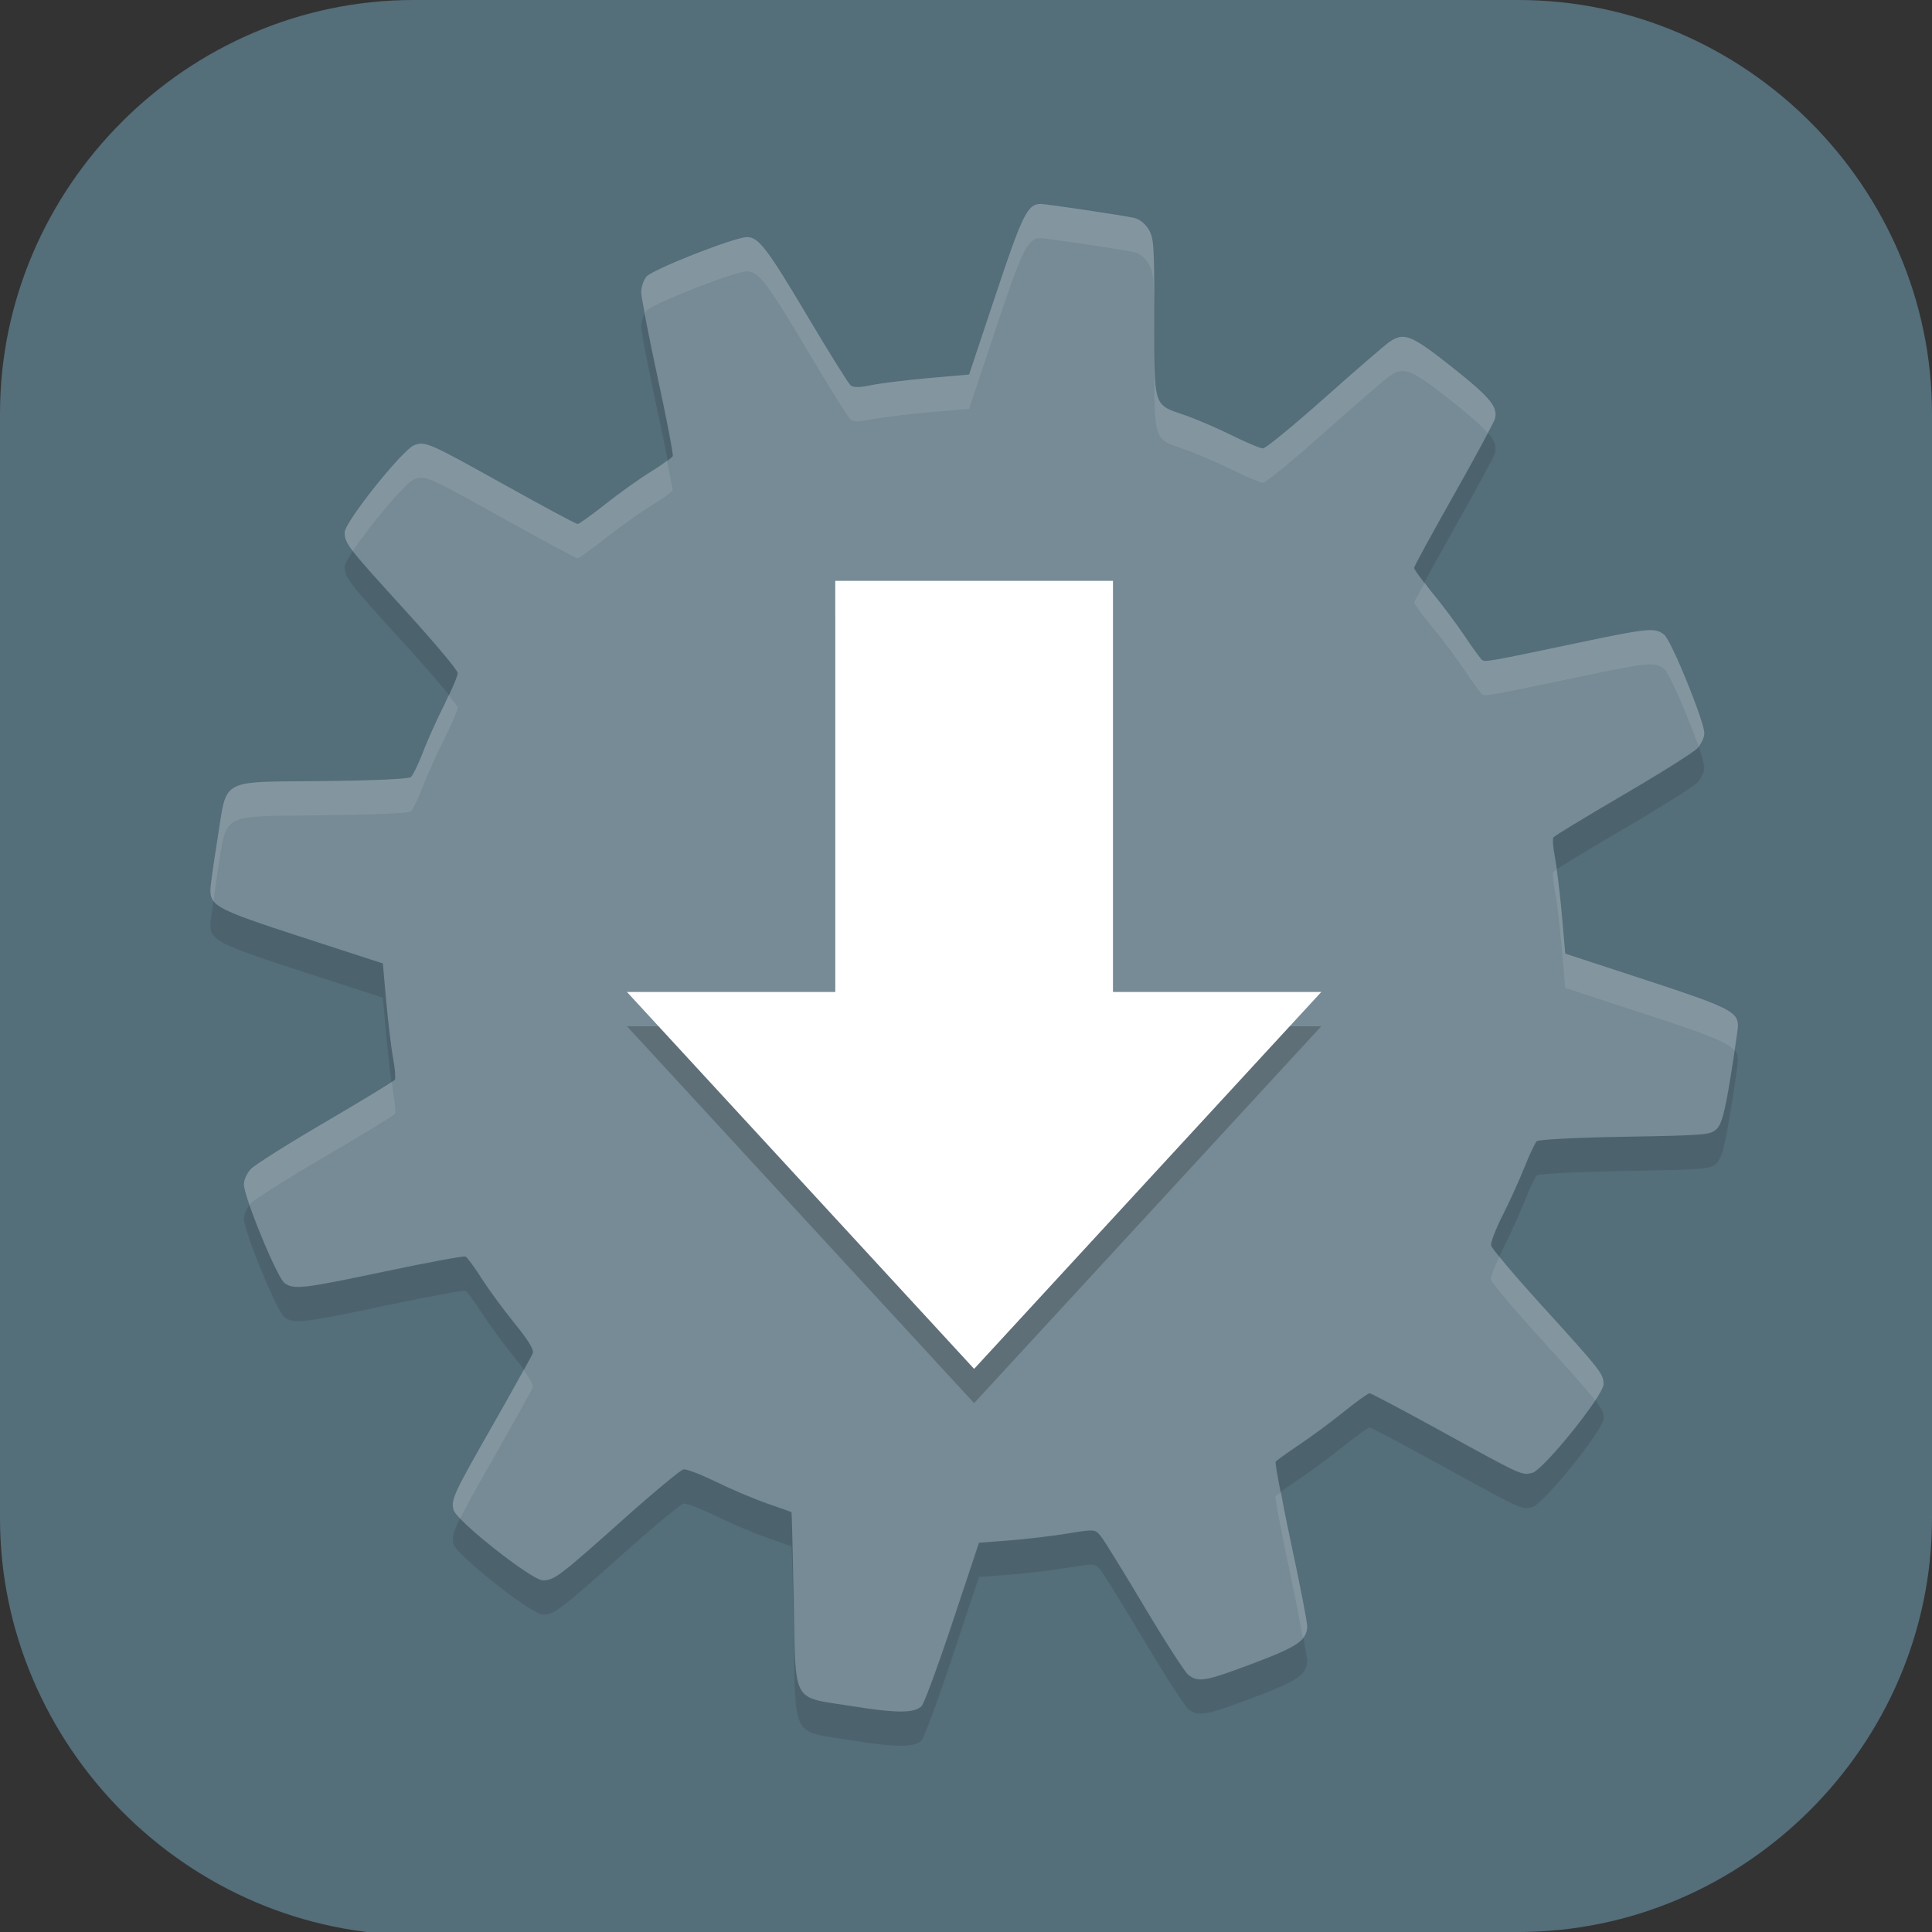 <?xml version="1.0" encoding="UTF-8" standalone="no"?>
<svg
   id="_图层_1"
   version="1.1"
   viewBox="0 0 64 64" width="24" height="24"
   sodipodi:docname="software-properties.svg"
   xml:space="preserve"
   inkscape:version="1.4 (e7c3feb100, 2024-10-09)"
   xmlns:inkscape="http://www.inkscape.org/namespaces/inkscape"
   xmlns:sodipodi="http://sodipodi.sourceforge.net/DTD/sodipodi-0.dtd"
   xmlns:xlink="http://www.w3.org/1999/xlink"
   xmlns="http://www.w3.org/2000/svg"
   xmlns:svg="http://www.w3.org/2000/svg"><rect x="0" y="0" width="64" height="64" fill="#333333" stroke="none"/><sodipodi:namedview
     id="namedview26"
     pagecolor="#505050"
     bordercolor="#eeeeee"
     borderopacity="1"
     inkscape:showpageshadow="0"
     inkscape:pageopacity="0"
     inkscape:pagecheckerboard="0"
     inkscape:deskcolor="#505050"
     inkscape:zoom="10.6875"
     inkscape:cx="32"
     inkscape:cy="39.48538"
     inkscape:window-width="1920"
     inkscape:window-height="939"
     inkscape:window-x="0"
     inkscape:window-y="34"
     inkscape:window-maximized="1"
     inkscape:current-layer="_图层_1" /><!-- Generator: Adobe Illustrator 29.0.1, SVG Export Plug-In . SVG Version: 2.1.0 Build 192)  --><defs
     id="defs6"><style
       id="style1">
      .st0 {
        fill-opacity: .5;
      }

      .st0, .st1, .st2, .st3, .st4, .st5, .st6, .st7 {
        fill: #fff;
      }

      .st8 {
        fill: #133c9a;
      }

      .st2, .st9 {
        display: none;
      }

      .st3 {
        fill-opacity: .2;
      }

      .st4 {
        fill-opacity: .9;
      }

      .st10 {
        fill: #3370ff;
      }

      .st11 {
        fill: url(#_未命名的渐变_3);
      }

      .st12 {
        fill: url(#_未命名的渐变);
      }

      .st5 {
        fill-opacity: .3;
      }

      .st6 {
        fill-opacity: 0;
      }

      .st7 {
        fill-opacity: .7;
      }

      .st13 {
        fill: #00d6b9;
      }

      .st14 {
        fill: url(#_未命名的渐变_2);
      }
    </style><radialGradient
       id="_未命名的渐变"
       data-name="未命名的渐变"
       cx="123.9"
       cy="-40.2"
       fx="123.9"
       fy="-40.2"
       r="59.4"
       gradientTransform="translate(-26.8 25.5) scale(.6 -.7)"
       gradientUnits="userSpaceOnUse"><stop
         offset="0"
         stop-color="#db202e"
         id="stop1" /><stop
         offset="1"
         stop-color="#e01b24"
         id="stop2" /></radialGradient><radialGradient
       id="_未命名的渐变_2"
       data-name="未命名的渐变 2"
       cx="67.6"
       cy="26.8"
       fx="67.6"
       fy="26.8"
       r="105.2"
       gradientTransform="translate(-26.6 25.3) scale(.6 -.7)"
       gradientUnits="userSpaceOnUse"><stop
         offset="0"
         stop-color="#ffb648"
         id="stop3" /><stop
         offset="1"
         stop-color="#ff7800"
         stop-opacity="0"
         id="stop4" /></radialGradient><radialGradient
       id="_未命名的渐变_3"
       data-name="未命名的渐变 3"
       cx="61.7"
       cy="18.6"
       fx="61.7"
       fy="18.6"
       r="68"
       gradientTransform="translate(-26.8 25.8) scale(.6 -.7)"
       gradientUnits="userSpaceOnUse"><stop
         offset="0"
         stop-color="#c64600"
         id="stop5" /><stop
         offset="1"
         stop-color="#a51d2d"
         id="stop6" /></radialGradient><linearGradient
       id="linearGradient1261"><stop
         style="stop-color:#4f4f4f"
         offset="0"
         id="stop1-7" /><stop
         style="stop-color:#3f3f3f"
         offset="1"
         id="stop2-0" /></linearGradient><linearGradient
       id="linearGradient1263"
       x1="34.241"
       x2="37.169"
       y1="38.945"
       y2="30.342"
       gradientTransform="matrix(1.392,0,0,1.389,-1.321,-0.487)"
       gradientUnits="userSpaceOnUse"
       xlink:href="#linearGradient1261" /></defs><path
     class="st1"
     d="M47.5,64.1H13.8c-7.6,0-13.8-6.3-13.8-13.8V13.7C0,6.2,6.2,0,13.7,0h36.6c7.5,0,13.7,6.2,13.7,13.7v36.6c0,7.5-6.2,13.7-13.7,13.7h-2.9.1Z"
     id="path6"
     style="fill:#546e7a;fill-opacity:1" /><g
     id="g26"
     transform="matrix(1.15,0,0,1.135,-4.531,-4.594)"><path
       style="opacity:0.1"
       d="m 33.921,11 c -0.38,-0.002 -0.527,0.299 -1.298,2.646 l -0.767,2.333 -1.169,0.104 c -0.644,0.058 -1.388,0.151 -1.651,0.206 -0.348,0.072 -0.511,0.074 -0.595,0.003 -0.064,-0.053 -0.607,-0.933 -1.206,-1.955 -1.197,-2.042 -1.44,-2.369 -1.777,-2.369 -0.354,0 -2.725,0.944 -2.897,1.154 -0.085,0.103 -0.152,0.314 -0.15,0.467 0.001,0.152 0.214,1.265 0.473,2.477 0.259,1.211 0.455,2.244 0.436,2.293 -0.019,0.048 -0.3,0.251 -0.626,0.454 -0.326,0.203 -0.919,0.63 -1.314,0.948 -0.395,0.318 -0.755,0.58 -0.801,0.58 -0.046,0 -0.97,-0.502 -2.053,-1.114 -2.228,-1.259 -2.334,-1.307 -2.649,-1.188 -0.34,0.129 -2.007,2.245 -2.007,2.547 0,0.327 0.081,0.429 1.78,2.32 0.813,0.904 1.476,1.708 1.476,1.786 0,0.078 -0.17,0.489 -0.381,0.912 -0.211,0.423 -0.492,1.055 -0.623,1.403 -0.131,0.348 -0.287,0.672 -0.347,0.721 -0.067,0.056 -1.047,0.101 -2.544,0.117 -3.004,0.032 -2.74,-0.112 -3.023,1.676 -0.11,0.693 -0.203,1.364 -0.206,1.492 -0.01,0.476 0.192,0.582 2.636,1.387 l 2.33,0.767 0.101,1.142 c 0.057,0.629 0.147,1.378 0.199,1.66 0.052,0.283 0.072,0.549 0.046,0.592 -0.027,0.043 -0.927,0.597 -2.001,1.234 -1.074,0.636 -2.04,1.255 -2.148,1.372 -0.109,0.117 -0.199,0.317 -0.199,0.445 0,0.374 0.96,2.736 1.172,2.885 0.278,0.195 0.518,0.166 2.919,-0.347 1.21,-0.258 2.241,-0.451 2.29,-0.43 0.049,0.021 0.254,0.302 0.457,0.626 0.203,0.324 0.633,0.918 0.955,1.32 0.401,0.499 0.566,0.777 0.528,0.878 -0.031,0.081 -0.527,0.986 -1.105,2.013 -1.185,2.105 -1.253,2.251 -1.176,2.56 0.079,0.315 2.258,2.057 2.572,2.056 0.324,-8.14e-4 0.479,-0.119 2.296,-1.762 0.884,-0.8 1.674,-1.465 1.756,-1.479 0.082,-0.014 0.502,0.15 0.936,0.365 0.434,0.215 1.098,0.5 1.473,0.632 0.375,0.132 0.69,0.246 0.7,0.252 0.01,0.005 0.038,1.149 0.064,2.541 0.06,3.108 -0.082,2.837 1.654,3.118 1.305,0.211 1.819,0.213 2.029,0.003 0.073,-0.073 0.474,-1.177 0.893,-2.452 l 0.761,-2.317 0.878,-0.068 c 0.482,-0.037 1.231,-0.128 1.667,-0.2 0.789,-0.13 0.794,-0.129 0.958,0.068 0.09,0.109 0.651,1.03 1.249,2.047 0.598,1.018 1.173,1.922 1.277,2.007 0.284,0.232 0.486,0.195 1.857,-0.328 1.307,-0.499 1.569,-0.681 1.568,-1.093 -2.64e-4,-0.128 -0.214,-1.242 -0.476,-2.477 -0.262,-1.235 -0.456,-2.28 -0.433,-2.317 0.023,-0.038 0.325,-0.259 0.672,-0.494 0.348,-0.235 0.929,-0.67 1.292,-0.967 0.363,-0.297 0.698,-0.54 0.743,-0.54 0.045,-6.6e-5 0.994,0.51 2.112,1.133 2.284,1.273 2.27,1.267 2.572,1.191 0.321,-0.081 2.056,-2.264 2.056,-2.587 0,-0.303 -0.073,-0.397 -1.802,-2.323 -0.776,-0.865 -1.425,-1.643 -1.439,-1.731 -0.015,-0.088 0.135,-0.48 0.331,-0.872 0.197,-0.392 0.478,-1.021 0.626,-1.396 0.148,-0.376 0.309,-0.722 0.356,-0.77 0.051,-0.052 1.083,-0.106 2.544,-0.132 2.345,-0.042 2.467,-0.054 2.643,-0.23 0.144,-0.144 0.229,-0.469 0.396,-1.498 0.117,-0.722 0.214,-1.397 0.215,-1.501 0.003,-0.419 -0.249,-0.547 -2.64,-1.341 L 49.028,32.881 48.93,31.742 c -0.055,-0.626 -0.143,-1.373 -0.196,-1.657 -0.054,-0.284 -0.076,-0.552 -0.049,-0.595 0.027,-0.044 0.927,-0.599 2.001,-1.234 1.074,-0.635 2.04,-1.251 2.148,-1.369 0.109,-0.118 0.2,-0.315 0.2,-0.436 0,-0.347 -0.946,-2.703 -1.154,-2.876 -0.265,-0.219 -0.446,-0.2 -2.551,0.249 -2.471,0.527 -2.604,0.551 -2.695,0.488 -0.042,-0.029 -0.268,-0.341 -0.5,-0.694 -0.232,-0.353 -0.656,-0.927 -0.942,-1.277 -0.286,-0.35 -0.519,-0.674 -0.519,-0.718 -5.4e-5,-0.044 0.511,-0.992 1.136,-2.112 0.624,-1.119 1.157,-2.12 1.188,-2.222 0.105,-0.355 -0.115,-0.63 -1.222,-1.519 -1.18,-0.947 -1.386,-1.035 -1.808,-0.746 -0.12,0.082 -0.959,0.815 -1.863,1.63 -0.904,0.814 -1.706,1.482 -1.783,1.482 -0.078,0 -0.486,-0.175 -0.908,-0.387 -0.423,-0.212 -1.027,-0.473 -1.341,-0.583 -0.922,-0.322 -0.88,-0.188 -0.881,-2.851 -2.96e-4,-2.117 -0.013,-2.326 -0.169,-2.581 -0.102,-0.167 -0.268,-0.297 -0.417,-0.328 -0.38,-0.081 -2.519,-0.404 -2.683,-0.405 z"
       id="path2" /><path
       style="fill:#768b95"
       d="m 33.921,10 c -0.38,-0.002 -0.527,0.299 -1.298,2.646 l -0.767,2.333 -1.169,0.104 c -0.644,0.058 -1.388,0.151 -1.651,0.206 -0.348,0.072 -0.511,0.074 -0.595,0.003 -0.064,-0.053 -0.607,-0.933 -1.206,-1.955 -1.197,-2.042 -1.44,-2.369 -1.777,-2.369 -0.354,0 -2.725,0.944 -2.897,1.154 -0.085,0.103 -0.152,0.314 -0.15,0.467 0.001,0.152 0.214,1.265 0.473,2.477 0.259,1.211 0.455,2.244 0.436,2.293 -0.019,0.048 -0.3,0.251 -0.626,0.454 -0.326,0.203 -0.919,0.63 -1.314,0.948 -0.395,0.318 -0.755,0.58 -0.801,0.58 -0.046,0 -0.97,-0.502 -2.053,-1.114 -2.228,-1.259 -2.334,-1.307 -2.649,-1.188 -0.34,0.129 -2.007,2.245 -2.007,2.547 0,0.327 0.081,0.429 1.78,2.32 0.813,0.904 1.476,1.708 1.476,1.786 0,0.078 -0.17,0.489 -0.381,0.912 -0.211,0.423 -0.492,1.055 -0.623,1.403 -0.131,0.348 -0.287,0.672 -0.347,0.721 -0.067,0.056 -1.047,0.101 -2.544,0.117 -3.004,0.032 -2.74,-0.112 -3.023,1.676 -0.11,0.693 -0.203,1.364 -0.206,1.492 -0.01,0.476 0.192,0.582 2.636,1.387 l 2.33,0.767 0.101,1.142 c 0.057,0.629 0.147,1.378 0.199,1.66 0.052,0.283 0.072,0.549 0.046,0.592 -0.027,0.043 -0.927,0.597 -2.001,1.234 -1.074,0.636 -2.04,1.255 -2.148,1.372 -0.109,0.117 -0.199,0.317 -0.199,0.445 0,0.374 0.96,2.736 1.172,2.885 0.278,0.195 0.518,0.166 2.919,-0.347 1.21,-0.258 2.241,-0.451 2.29,-0.43 0.049,0.021 0.254,0.302 0.457,0.626 0.203,0.324 0.633,0.918 0.955,1.32 0.401,0.499 0.566,0.777 0.528,0.878 -0.031,0.081 -0.527,0.986 -1.105,2.013 -1.185,2.105 -1.253,2.251 -1.176,2.56 0.079,0.315 2.258,2.057 2.572,2.056 0.324,-8.14e-4 0.479,-0.119 2.296,-1.762 0.884,-0.8 1.674,-1.465 1.756,-1.479 0.082,-0.014 0.502,0.15 0.936,0.365 0.434,0.215 1.098,0.5 1.473,0.632 0.375,0.132 0.69,0.246 0.7,0.252 0.01,0.005 0.038,1.149 0.064,2.541 0.06,3.108 -0.082,2.837 1.654,3.118 1.305,0.211 1.819,0.213 2.029,0.003 0.073,-0.073 0.474,-1.177 0.893,-2.452 l 0.761,-2.317 0.878,-0.068 c 0.482,-0.037 1.231,-0.128 1.667,-0.2 0.789,-0.13 0.794,-0.129 0.958,0.068 0.09,0.109 0.651,1.03 1.249,2.047 0.598,1.018 1.173,1.922 1.277,2.007 0.284,0.232 0.486,0.195 1.857,-0.328 1.307,-0.499 1.569,-0.681 1.568,-1.093 -2.64e-4,-0.128 -0.214,-1.242 -0.476,-2.477 -0.262,-1.235 -0.456,-2.28 -0.433,-2.317 0.023,-0.038 0.325,-0.259 0.672,-0.494 0.348,-0.235 0.929,-0.67 1.292,-0.967 0.363,-0.297 0.698,-0.54 0.743,-0.54 0.045,-6.6e-5 0.994,0.51 2.112,1.133 2.284,1.273 2.27,1.267 2.572,1.191 0.321,-0.081 2.056,-2.264 2.056,-2.587 0,-0.303 -0.073,-0.397 -1.802,-2.323 -0.776,-0.865 -1.425,-1.643 -1.439,-1.731 -0.015,-0.088 0.135,-0.48 0.331,-0.872 0.197,-0.392 0.478,-1.021 0.626,-1.396 0.148,-0.376 0.309,-0.722 0.356,-0.77 0.051,-0.052 1.083,-0.106 2.544,-0.132 2.345,-0.042 2.467,-0.054 2.643,-0.23 0.144,-0.144 0.229,-0.469 0.396,-1.498 0.117,-0.722 0.214,-1.397 0.215,-1.501 0.003,-0.419 -0.249,-0.547 -2.64,-1.341 L 49.028,31.881 48.93,30.742 c -0.055,-0.626 -0.143,-1.373 -0.196,-1.657 -0.054,-0.284 -0.076,-0.552 -0.049,-0.595 0.027,-0.044 0.927,-0.599 2.001,-1.234 1.074,-0.635 2.04,-1.251 2.148,-1.369 0.109,-0.118 0.2,-0.315 0.2,-0.436 0,-0.347 -0.946,-2.703 -1.154,-2.876 -0.265,-0.219 -0.446,-0.2 -2.551,0.249 -2.471,0.527 -2.604,0.551 -2.695,0.488 -0.042,-0.029 -0.268,-0.341 -0.5,-0.694 -0.232,-0.353 -0.656,-0.927 -0.942,-1.277 -0.286,-0.35 -0.519,-0.674 -0.519,-0.718 -5.4e-5,-0.044 0.511,-0.992 1.136,-2.112 0.624,-1.119 1.157,-2.12 1.188,-2.222 0.105,-0.355 -0.115,-0.63 -1.222,-1.519 -1.18,-0.947 -1.386,-1.035 -1.808,-0.746 -0.12,0.082 -0.959,0.815 -1.863,1.63 -0.904,0.814 -1.706,1.482 -1.783,1.482 -0.078,0 -0.486,-0.175 -0.908,-0.387 -0.423,-0.212 -1.027,-0.473 -1.341,-0.583 -0.922,-0.322 -0.88,-0.188 -0.881,-2.851 -2.96e-4,-2.117 -0.013,-2.326 -0.169,-2.581 -0.102,-0.167 -0.268,-0.297 -0.417,-0.328 -0.38,-0.081 -2.519,-0.404 -2.683,-0.405 z"
       id="path3" /><path
       style="opacity:0.2"
       d="m 28,22 v 12 h -6 l 10,11 10,-11 h -6 v -12 z"
       id="path5" /><path
       style="fill:#ffffff"
       d="M 28,21 V 33 H 22 L 32,44 42,33 H 36 V 21 Z"
       id="path6-3" /><path
       style="opacity:0.1;fill:#ffffff"
       d="m 33.922,10 c -0.38,-0.002 -0.528,0.3 -1.299,2.646 l -0.768,2.332 -1.17,0.104 c -0.644,0.058 -1.387,0.152 -1.65,0.207 -0.348,0.072 -0.511,0.073 -0.596,0.002 -0.064,-0.053 -0.606,-0.933 -1.205,-1.955 -1.197,-2.042 -1.441,-2.369 -1.777,-2.369 -0.354,0 -2.726,0.945 -2.898,1.154 -0.085,0.103 -0.152,0.315 -0.15,0.467 2.68e-4,0.037 0.092,0.465 0.115,0.604 0.013,-0.022 0.021,-0.053 0.035,-0.07 0.173,-0.21 2.545,-1.154 2.898,-1.154 0.337,0 0.58,0.327 1.777,2.369 0.599,1.022 1.141,1.902 1.205,1.955 0.085,0.071 0.247,0.07 0.596,-0.002 0.264,-0.055 1.006,-0.149 1.65,-0.207 l 1.17,-0.104 0.768,-2.332 C 33.394,11.3 33.542,10.998 33.922,11 c 0.163,0.001 2.301,0.323 2.682,0.404 0.15,0.032 0.316,0.163 0.418,0.33 0.155,0.255 0.168,0.463 0.168,2.58 3.64e-4,2.663 -0.041,2.529 0.881,2.852 0.315,0.11 0.919,0.372 1.342,0.584 0.423,0.212 0.831,0.387 0.908,0.387 0.078,0 0.88,-0.668 1.783,-1.482 0.904,-0.814 1.744,-1.549 1.863,-1.631 0.421,-0.289 0.629,-0.201 1.809,0.746 0.518,0.416 0.827,0.69 1.014,0.908 0.034,-0.069 0.202,-0.371 0.207,-0.389 0.105,-0.355 -0.114,-0.631 -1.221,-1.52 -1.18,-0.947 -1.387,-1.035 -1.809,-0.746 -0.12,0.082 -0.96,0.817 -1.863,1.631 -0.904,0.814 -1.706,1.482 -1.783,1.482 -0.078,0 -0.486,-0.175 -0.908,-0.387 -0.423,-0.212 -1.027,-0.474 -1.342,-0.584 -0.922,-0.322 -0.88,-0.188 -0.881,-2.852 -2.96e-4,-2.117 -0.013,-2.325 -0.168,-2.58 C 36.92,10.567 36.753,10.438 36.604,10.406 36.223,10.325 34.085,10.001 33.922,10 Z m -17.814,6.996 c -0.089,-0.007 -0.154,0.011 -0.232,0.041 -0.34,0.129 -2.008,2.247 -2.008,2.549 0,0.157 0.029,0.269 0.234,0.543 0.469,-0.72 1.512,-1.992 1.773,-2.092 0.314,-0.12 0.42,-0.071 2.648,1.188 1.084,0.612 2.007,1.115 2.053,1.115 0.046,0 0.406,-0.262 0.801,-0.58 0.395,-0.318 0.989,-0.746 1.314,-0.949 0.326,-0.203 0.606,-0.405 0.625,-0.453 0.007,-0.019 -0.119,-0.617 -0.166,-0.879 -0.105,0.088 -0.22,0.183 -0.459,0.332 -0.326,0.203 -0.919,0.631 -1.314,0.949 -0.395,0.318 -0.755,0.58 -0.801,0.58 -0.046,0 -0.969,-0.501 -2.053,-1.113 -1.671,-0.944 -2.149,-1.208 -2.416,-1.23 z m 28.875,4.055 c -0.067,0.13 -0.309,0.56 -0.309,0.572 6.8e-5,0.044 0.232,0.369 0.518,0.719 0.286,0.35 0.711,0.923 0.943,1.275 0.232,0.353 0.458,0.664 0.5,0.693 0.091,0.063 0.222,0.041 2.693,-0.486 2.105,-0.449 2.286,-0.469 2.551,-0.25 0.154,0.127 0.708,1.441 0.988,2.262 0.091,-0.119 0.166,-0.278 0.166,-0.385 0,-0.347 -0.946,-2.705 -1.154,-2.877 -0.265,-0.219 -0.446,-0.199 -2.551,0.25 -2.471,0.527 -2.603,0.549 -2.693,0.486 -0.042,-0.029 -0.268,-0.341 -0.5,-0.693 -0.232,-0.353 -0.658,-0.925 -0.943,-1.275 -0.116,-0.142 -0.123,-0.175 -0.209,-0.291 z m -28.127,3.281 c -0.052,0.115 -0.051,0.146 -0.113,0.271 -0.211,0.423 -0.492,1.055 -0.623,1.402 -0.131,0.348 -0.286,0.671 -0.346,0.721 -0.067,0.056 -1.047,0.101 -2.545,0.117 -3.004,0.032 -2.74,-0.112 -3.023,1.676 C 10.095,29.212 10.003,29.884 10,30.012 c -0.003,0.132 0.018,0.236 0.092,0.334 0.038,-0.282 0.053,-0.443 0.113,-0.826 0.283,-1.788 0.019,-1.644 3.023,-1.676 1.497,-0.016 2.478,-0.062 2.545,-0.117 0.06,-0.05 0.214,-0.373 0.346,-0.721 0.131,-0.348 0.413,-0.979 0.623,-1.402 0.211,-0.423 0.381,-0.834 0.381,-0.912 0,-0.024 -0.157,-0.216 -0.268,-0.359 z m 31.92,5.1 c -0.005,0.004 -0.091,0.055 -0.092,0.057 -0.027,0.044 -0.003,0.311 0.051,0.596 0.054,0.284 0.141,1.032 0.195,1.658 l 0.098,1.139 2.334,0.773 c 1.747,0.58 2.339,0.805 2.537,1.047 C 53.933,34.454 54,34.045 54,33.996 54.003,33.577 53.752,33.449 51.361,32.654 l -2.334,-0.773 -0.098,-1.139 c -0.043,-0.495 -0.103,-0.953 -0.154,-1.311 z m -33.551,6.184 c -0.098,0.083 -0.885,0.571 -1.912,1.18 -1.074,0.636 -2.04,1.254 -2.148,1.371 -0.109,0.117 -0.201,0.317 -0.201,0.445 0,0.096 0.066,0.326 0.164,0.613 0.014,-0.018 0.023,-0.043 0.037,-0.059 0.109,-0.117 1.074,-0.735 2.148,-1.371 1.074,-0.636 1.973,-1.191 2,-1.234 0.026,-0.043 0.007,-0.309 -0.045,-0.592 -0.011,-0.06 -0.029,-0.257 -0.043,-0.354 z m 31.908,5.104 c -0.145,0.314 -0.257,0.604 -0.244,0.676 0.015,0.088 0.663,0.866 1.439,1.73 0.892,0.994 1.335,1.494 1.562,1.793 0.142,-0.219 0.24,-0.395 0.24,-0.469 0,-0.303 -0.074,-0.398 -1.803,-2.324 -0.557,-0.621 -0.957,-1.098 -1.195,-1.406 z m -28.113,3.309 c -0.177,0.332 -0.401,0.749 -0.84,1.529 -1.185,2.105 -1.253,2.252 -1.176,2.561 0.012,0.05 0.09,0.142 0.191,0.25 0.166,-0.345 0.435,-0.835 0.984,-1.811 0.578,-1.027 1.074,-1.933 1.105,-2.014 0.027,-0.07 -0.086,-0.261 -0.266,-0.516 z m 21.828,3.566 c -0.036,0.029 -0.158,0.112 -0.164,0.121 -0.023,0.037 0.17,1.081 0.432,2.316 0.192,0.907 0.275,1.385 0.35,1.818 0.08,-0.103 0.127,-0.21 0.127,-0.342 -2.64e-4,-0.128 -0.215,-1.241 -0.477,-2.477 -0.162,-0.767 -0.193,-1.013 -0.268,-1.438 z"
       id="path7" /></g></svg>
